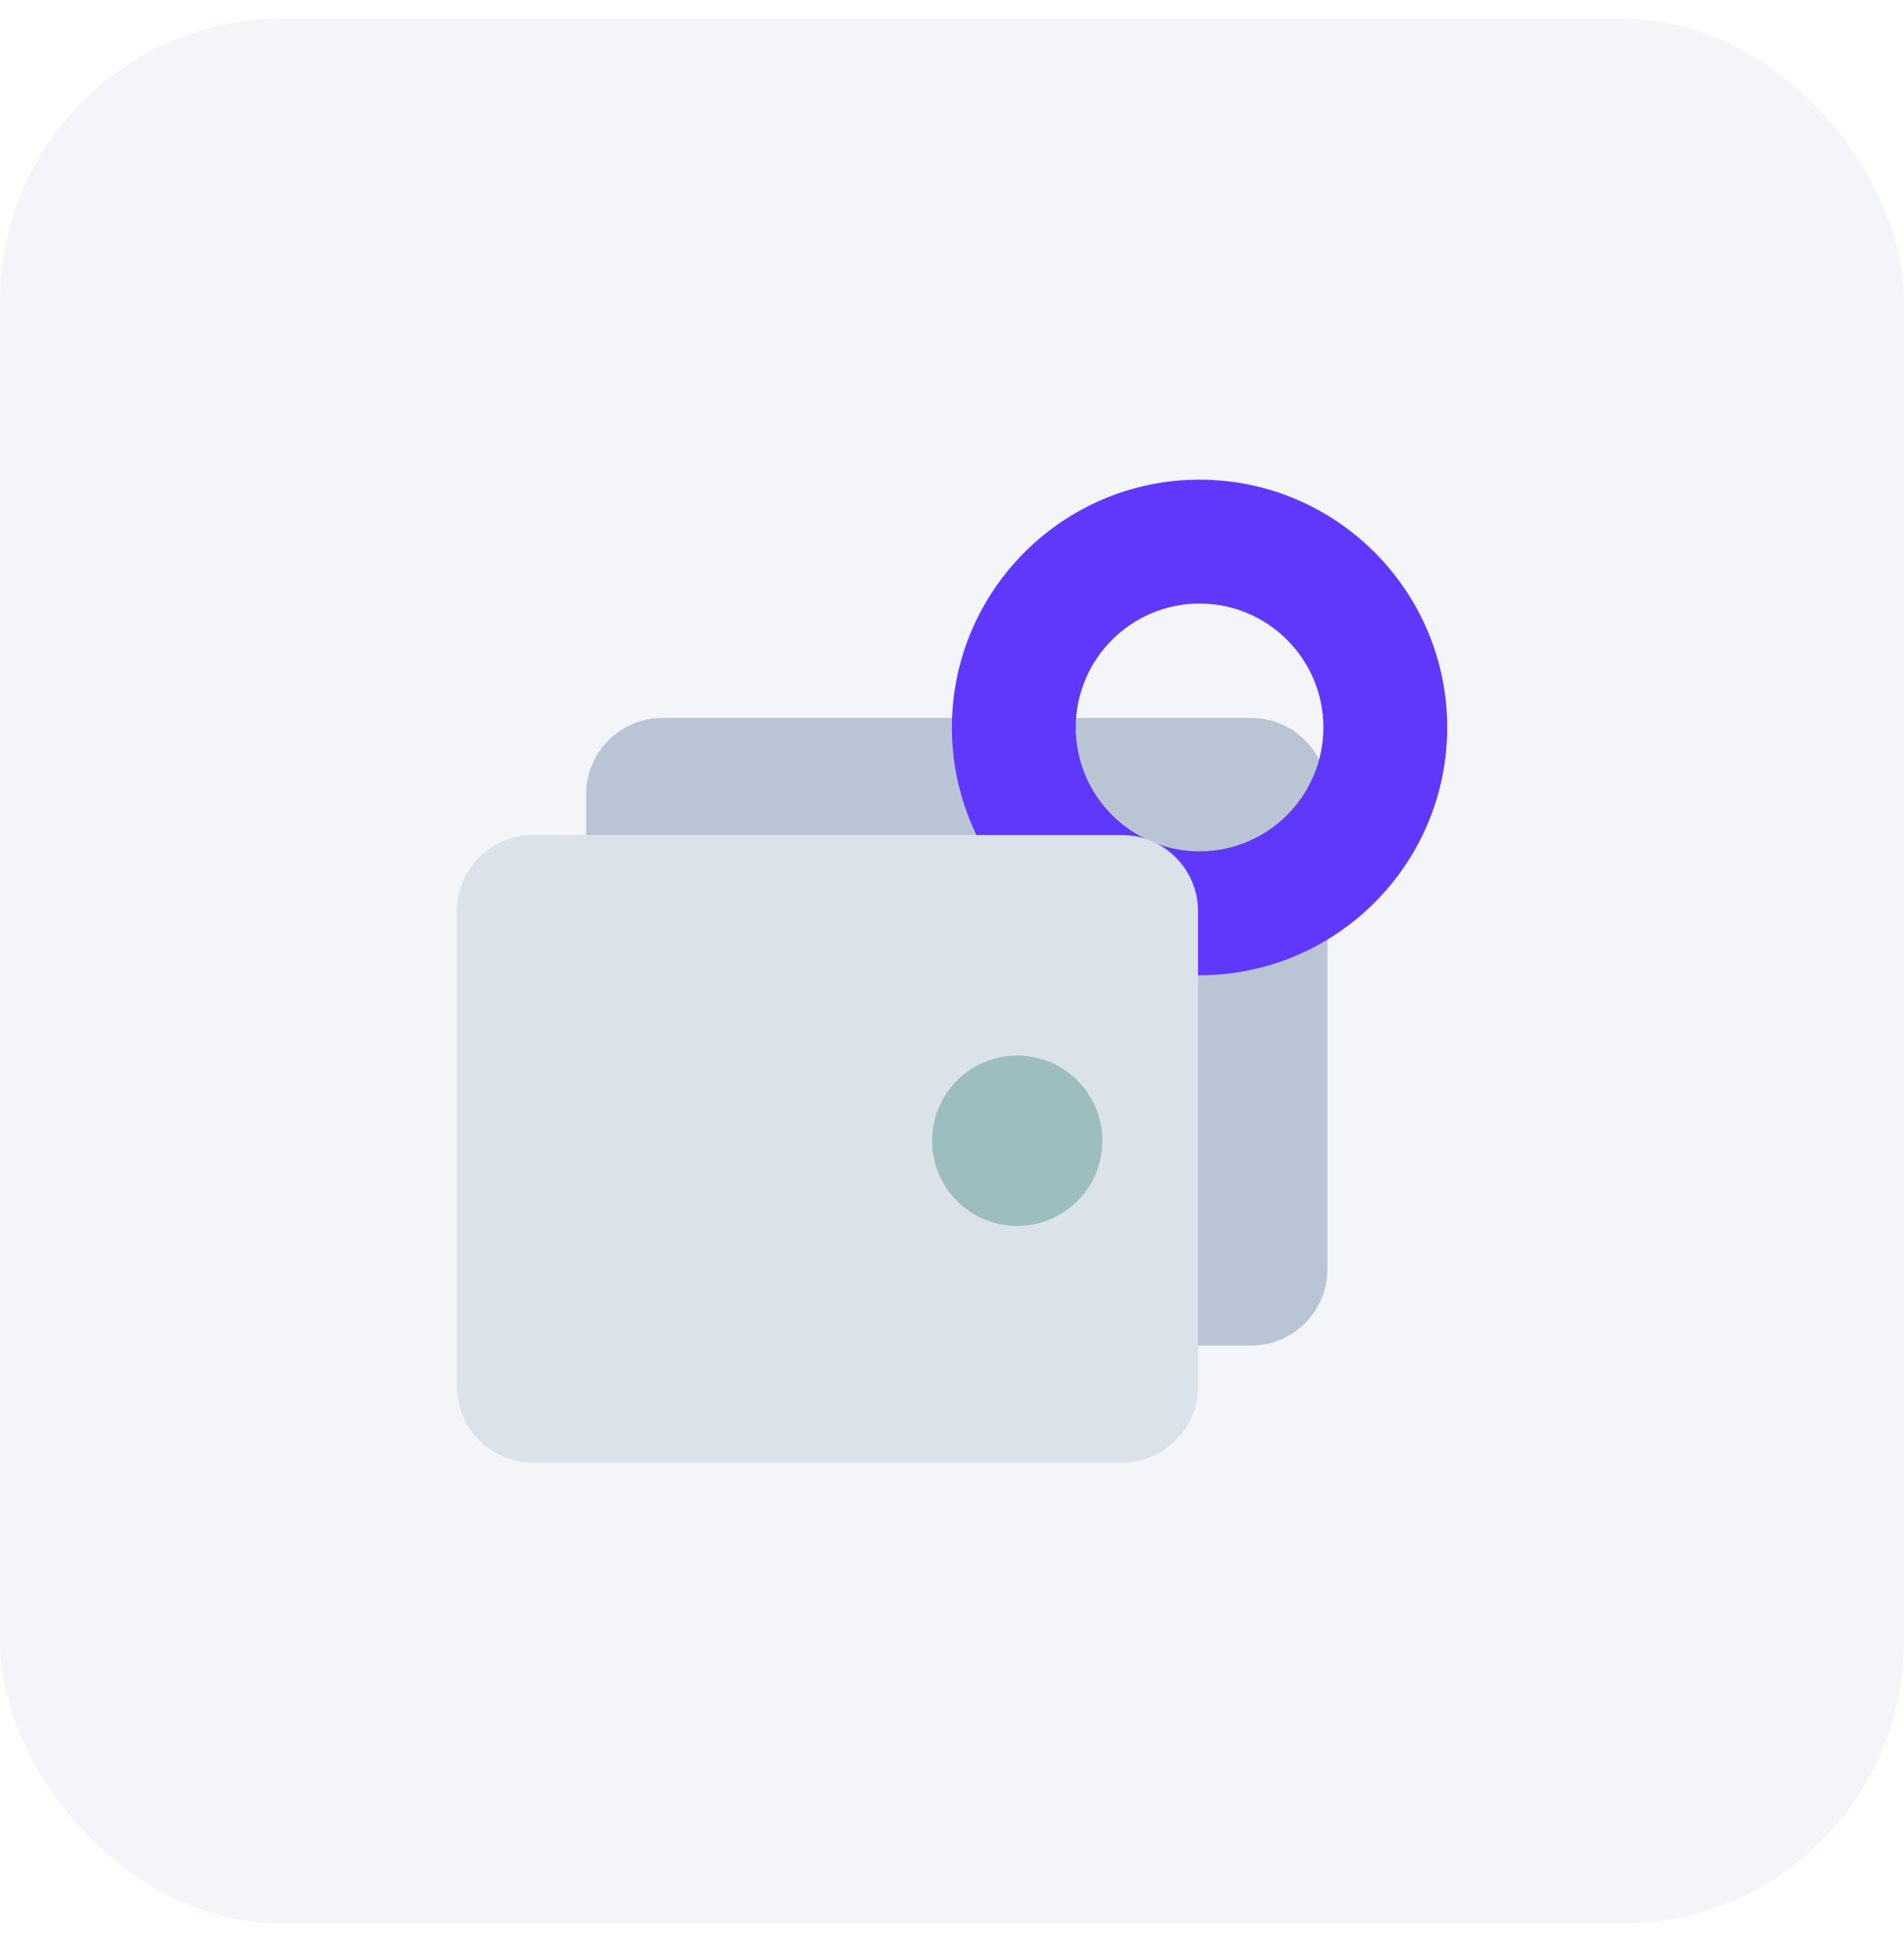 <svg width="54" height="55" viewBox="0 0 54 55" fill="none" xmlns="http://www.w3.org/2000/svg">
<rect y="0.529" width="54" height="54" rx="8" fill="#F3F5F8"/>
<path d="M35.482 20.352H18.787C17.592 20.352 16.623 21.322 16.623 22.517V35.979C16.623 37.174 17.592 38.143 18.787 38.143H35.482C36.678 38.143 37.647 37.174 37.647 35.979V22.517C37.647 21.322 36.678 20.352 35.482 20.352Z" fill="#B9C5D4"/>
<g filter="url(#filter0_b_3542_1409)">
<path d="M34.021 27.645C30.148 27.645 26.997 24.494 26.997 20.621C26.997 16.748 30.148 13.597 34.021 13.597C37.894 13.597 41.045 16.748 41.045 20.621C41.045 24.494 37.894 27.645 34.021 27.645ZM34.021 17.109C32.084 17.109 30.509 18.684 30.509 20.621C30.509 22.558 32.084 24.133 34.021 24.133C35.958 24.133 37.533 22.558 37.533 20.621C37.533 18.684 35.958 17.109 34.021 17.109Z" fill="#5F38FB"/>
</g>
<path d="M31.814 23.671H15.119C13.924 23.671 12.955 24.64 12.955 25.836V39.297C12.955 40.492 13.924 41.462 15.119 41.462H31.814C33.01 41.462 33.979 40.492 33.979 39.297V25.836C33.979 24.64 33.01 23.671 31.814 23.671Z" fill="#DCE2EA"/>
<path d="M28.85 29.922H28.85C27.516 29.922 26.435 31.003 26.435 32.337V32.337C26.435 33.671 27.516 34.752 28.85 34.752H28.85C30.184 34.752 31.265 33.671 31.265 32.337V32.337C31.265 31.003 30.184 29.922 28.85 29.922Z" fill="#9DBEBE"/>
<defs>
<filter id="filter0_b_3542_1409" x="25.436" y="12.036" width="17.171" height="17.171" filterUnits="userSpaceOnUse" color-interpolation-filters="sRGB">
<feFlood flood-opacity="0" result="BackgroundImageFix"/>
<feGaussianBlur in="BackgroundImageFix" stdDeviation="0.78"/>
<feComposite in2="SourceAlpha" operator="in" result="effect1_backgroundBlur_3542_1409"/>
<feBlend mode="normal" in="SourceGraphic" in2="effect1_backgroundBlur_3542_1409" result="shape"/>
</filter>
</defs>
</svg>
